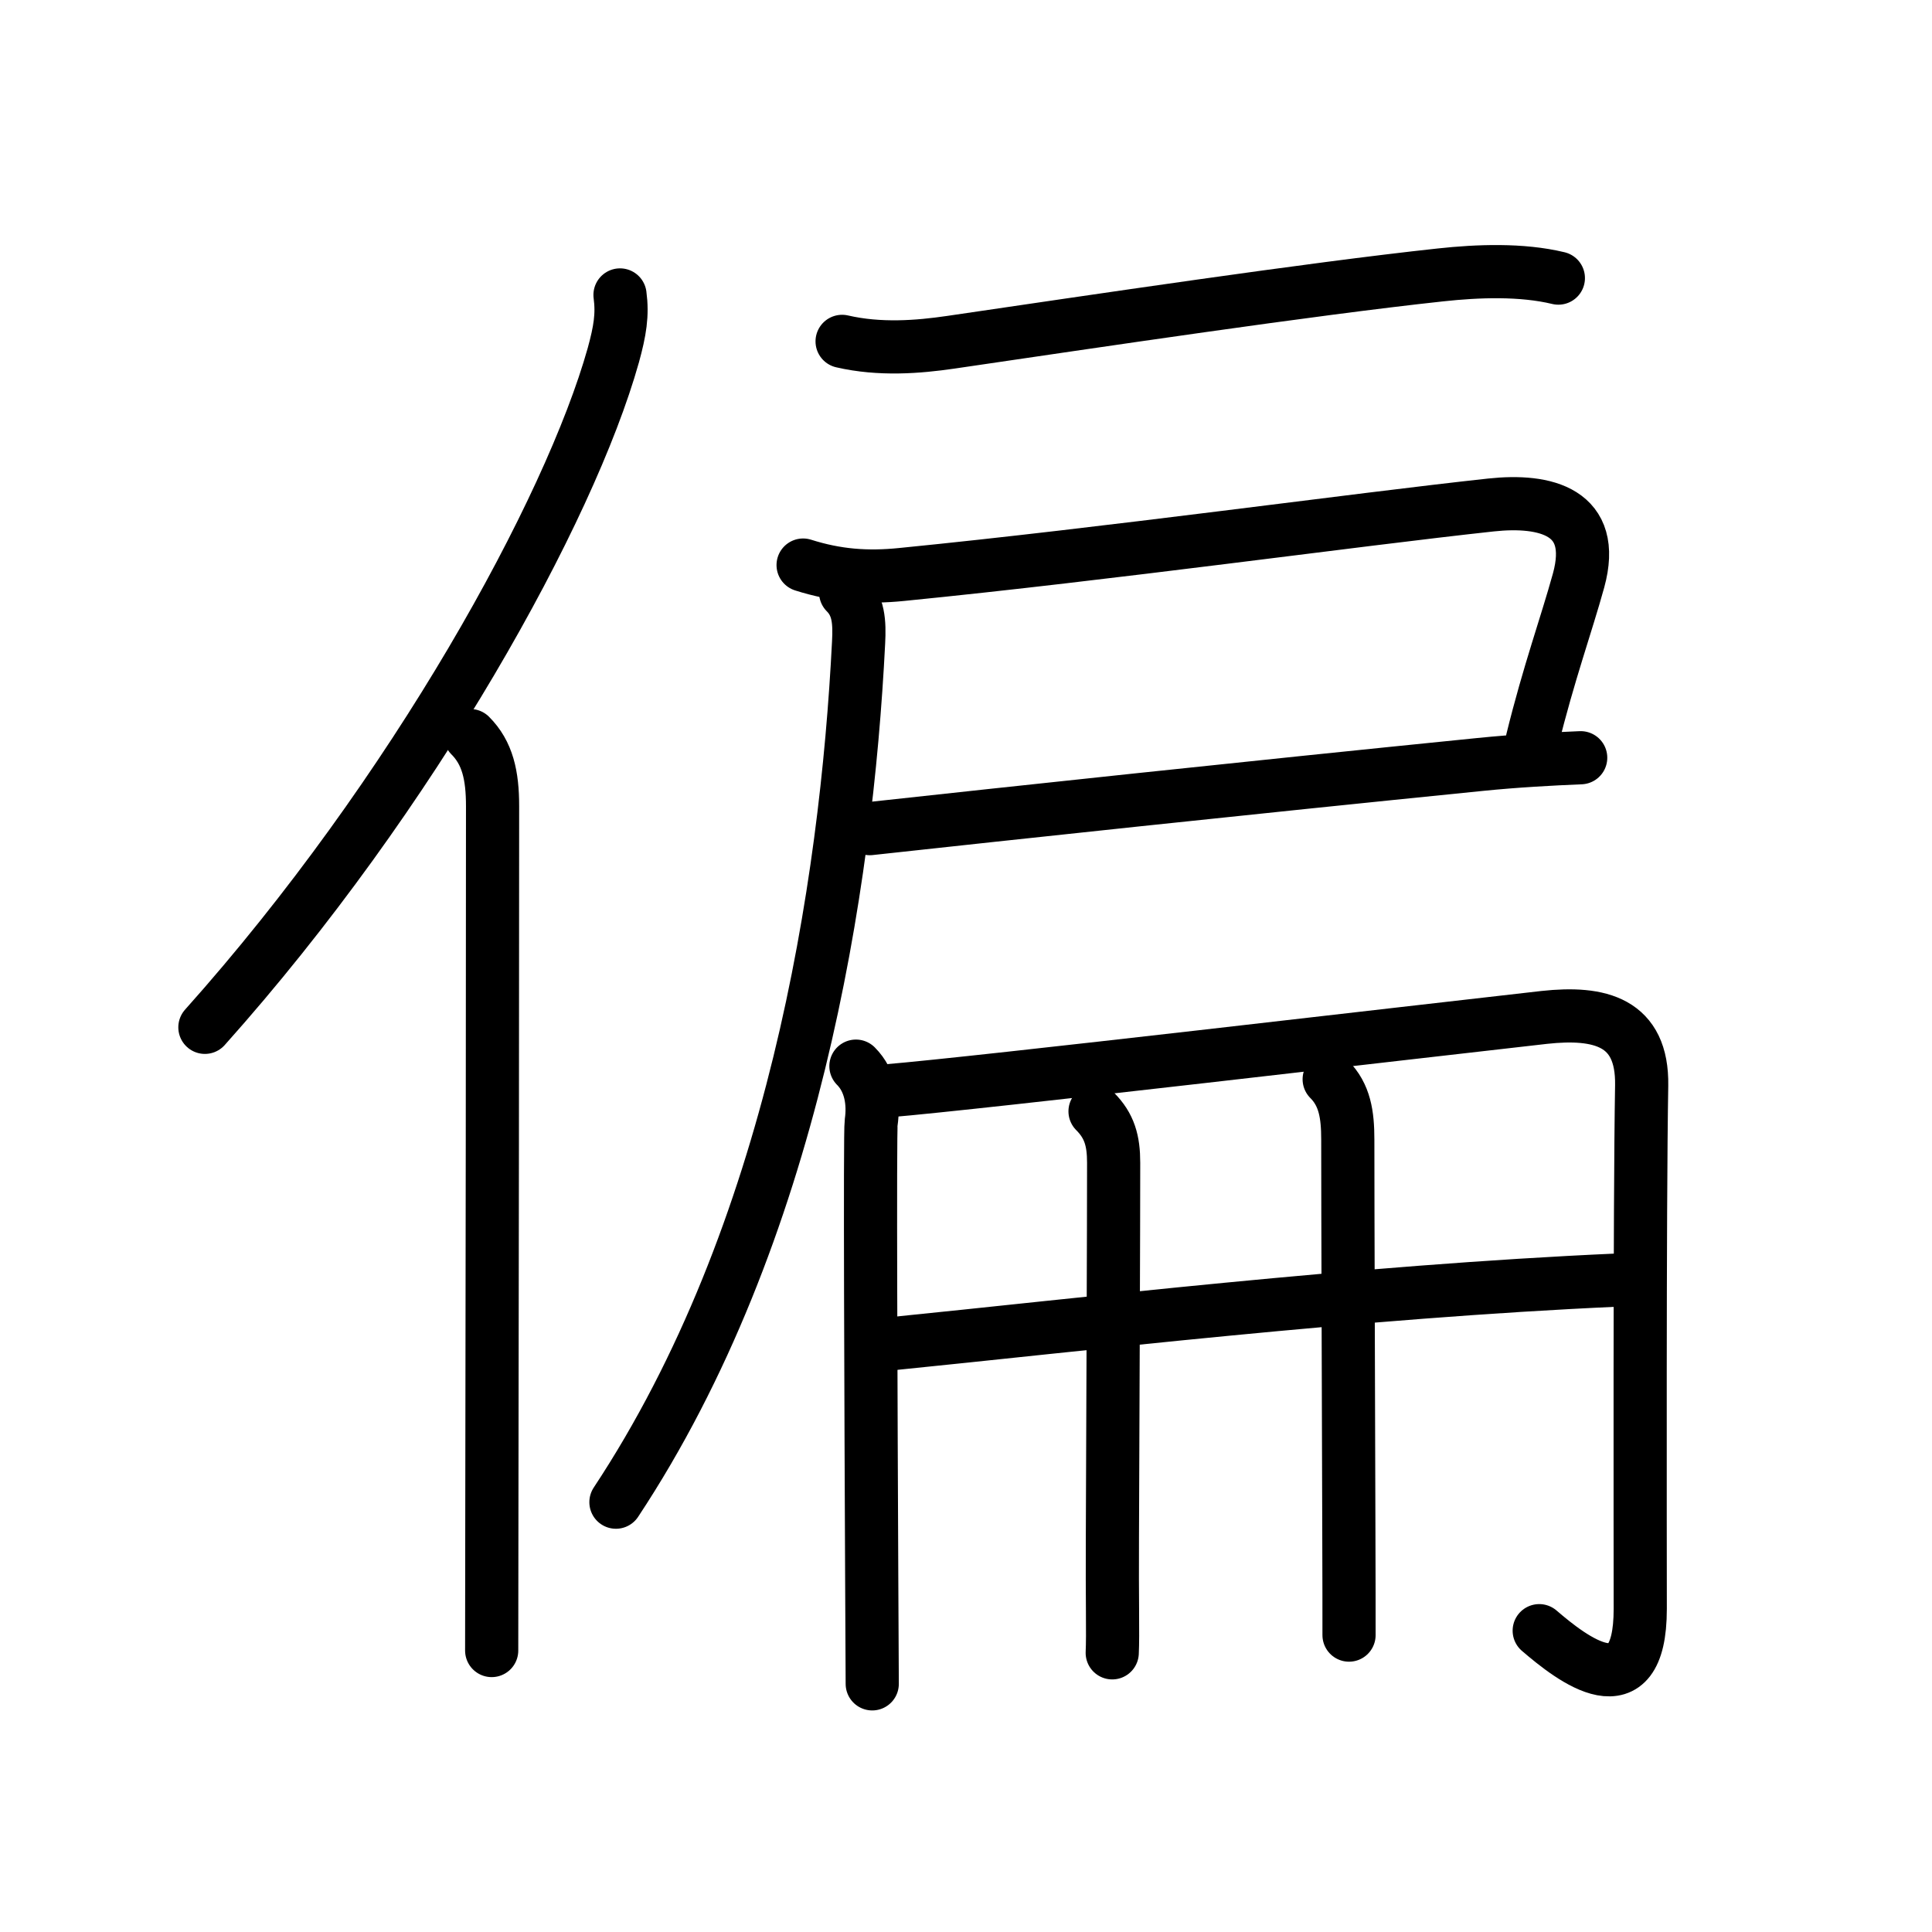 <svg xmlns="http://www.w3.org/2000/svg" width="109" height="109" viewBox="0 0 109 109"><g xmlns:kvg="http://kanjivg.tagaini.net" id="kvg:StrokePaths_0504f" style="fill:none;stroke:#000000;stroke-width:3;stroke-linecap:round;stroke-linejoin:round;"><g id="kvg:0504f" kvg:element="&#20559;"><g id="kvg:0504f-g1" kvg:element="&#20155;" kvg:variant="true" kvg:original="&#20154;" kvg:position="left" kvg:radical="general"><path id="kvg:0504f-s1" kvg:type="&#12754;" d="M34.98,16.64c0.15,1.12,0,2.03-0.38,3.41c-2.45,8.72-11.23,24.7-23.04,37.91"/><path id="kvg:0504f-s2" kvg:type="&#12753;" d="M26.53,41.5c0.98,0.98,1.26,2.25,1.26,3.98c0,10.15-0.02,27.61-0.04,39.52c0,3.37-0.01,6.19-0.01,8.12"/></g><g id="kvg:0504f-g2" kvg:element="&#25153;" kvg:position="right" kvg:phon="&#25153;"><g id="kvg:0504f-g3" kvg:element="&#25144;" kvg:position="tare"><path id="kvg:0504f-s3" kvg:type="&#12752;" d="M47.51,19.26c2.12,0.49,4.29,0.32,6.13,0.05c8.12-1.19,20.21-3,27.63-3.8c2.11-0.23,4.58-0.32,6.65,0.18"/><path id="kvg:0504f-s4" kvg:type="&#12757;c" d="M45.31,31.88c1.89,0.6,3.61,0.73,5.57,0.53c11.69-1.16,25.49-3.08,33.24-3.92c3.07-0.33,6.01,0.37,4.94,4.26c-0.69,2.5-1.69,5.25-2.61,9"/><path id="kvg:0504f-s5" kvg:type="&#12752;b" d="M49.07,46.75c8.06-0.88,20.81-2.25,34.43-3.62c2.08-0.21,4.01-0.31,5.68-0.38"/><path id="kvg:0504f-s6" kvg:type="&#12754;" d="m47.71,33.43c0.74,0.74,0.79,1.66,0.73,2.82C47.75,50,44.75,69.63,34.75,84.75"/></g><g id="kvg:0504f-g4" kvg:element="&#20874;"><g id="kvg:0504f-g5" kvg:element="&#20866;"><path id="kvg:0504f-s7" kvg:type="&#12753;" d="M48.29,60.15c0.84,0.84,1.02,2.08,0.86,3.17c-0.08,0.55-0.01,16.49,0.03,25.55c0.02,3.5,0.03,5.97,0.03,6.13"/><path id="kvg:0504f-s8" kvg:type="&#12742;a" d="M50.07,61.54c5.07-0.42,29.83-3.33,37.06-4.14c3.12-0.34,5.55,0.24,5.49,3.84c-0.12,6.99-0.08,26.38-0.08,29.53c0,5.84-3.86,2.81-5.7,1.23"/></g><g id="kvg:0504f-g6" kvg:element="&#24318;" kvg:variant="true"><g id="kvg:0504f-g7" kvg:element="&#21313;" kvg:part="1" kvg:variant="true"><path id="kvg:0504f-s9" kvg:type="&#12752;a" d="M50.21,75.82c10.67-1.07,26.42-2.95,41.05-3.6"/></g><g id="kvg:0504f-g8" kvg:element="&#20031;" kvg:variant="true"><path id="kvg:0504f-s10" kvg:type="&#12753;" d="M61.78,62.7c0.82,0.82,1.05,1.67,1.05,2.9c0,3.68-0.04,13.68-0.07,21.15c-0.02,3.48,0.04,5.49-0.01,6.5"/></g><g id="kvg:0504f-g9" kvg:element="&#21313;" kvg:part="2" kvg:variant="true"><path id="kvg:0504f-s11" kvg:type="&#12753;" d="M74.99,60.89c0.88,0.88,1.05,1.99,1.05,3.4c0,4.27,0.04,14.7,0.06,22.21c0.01,2.54,0.01,4.61,0.01,5.75"/></g></g></g></g></g></g></svg>